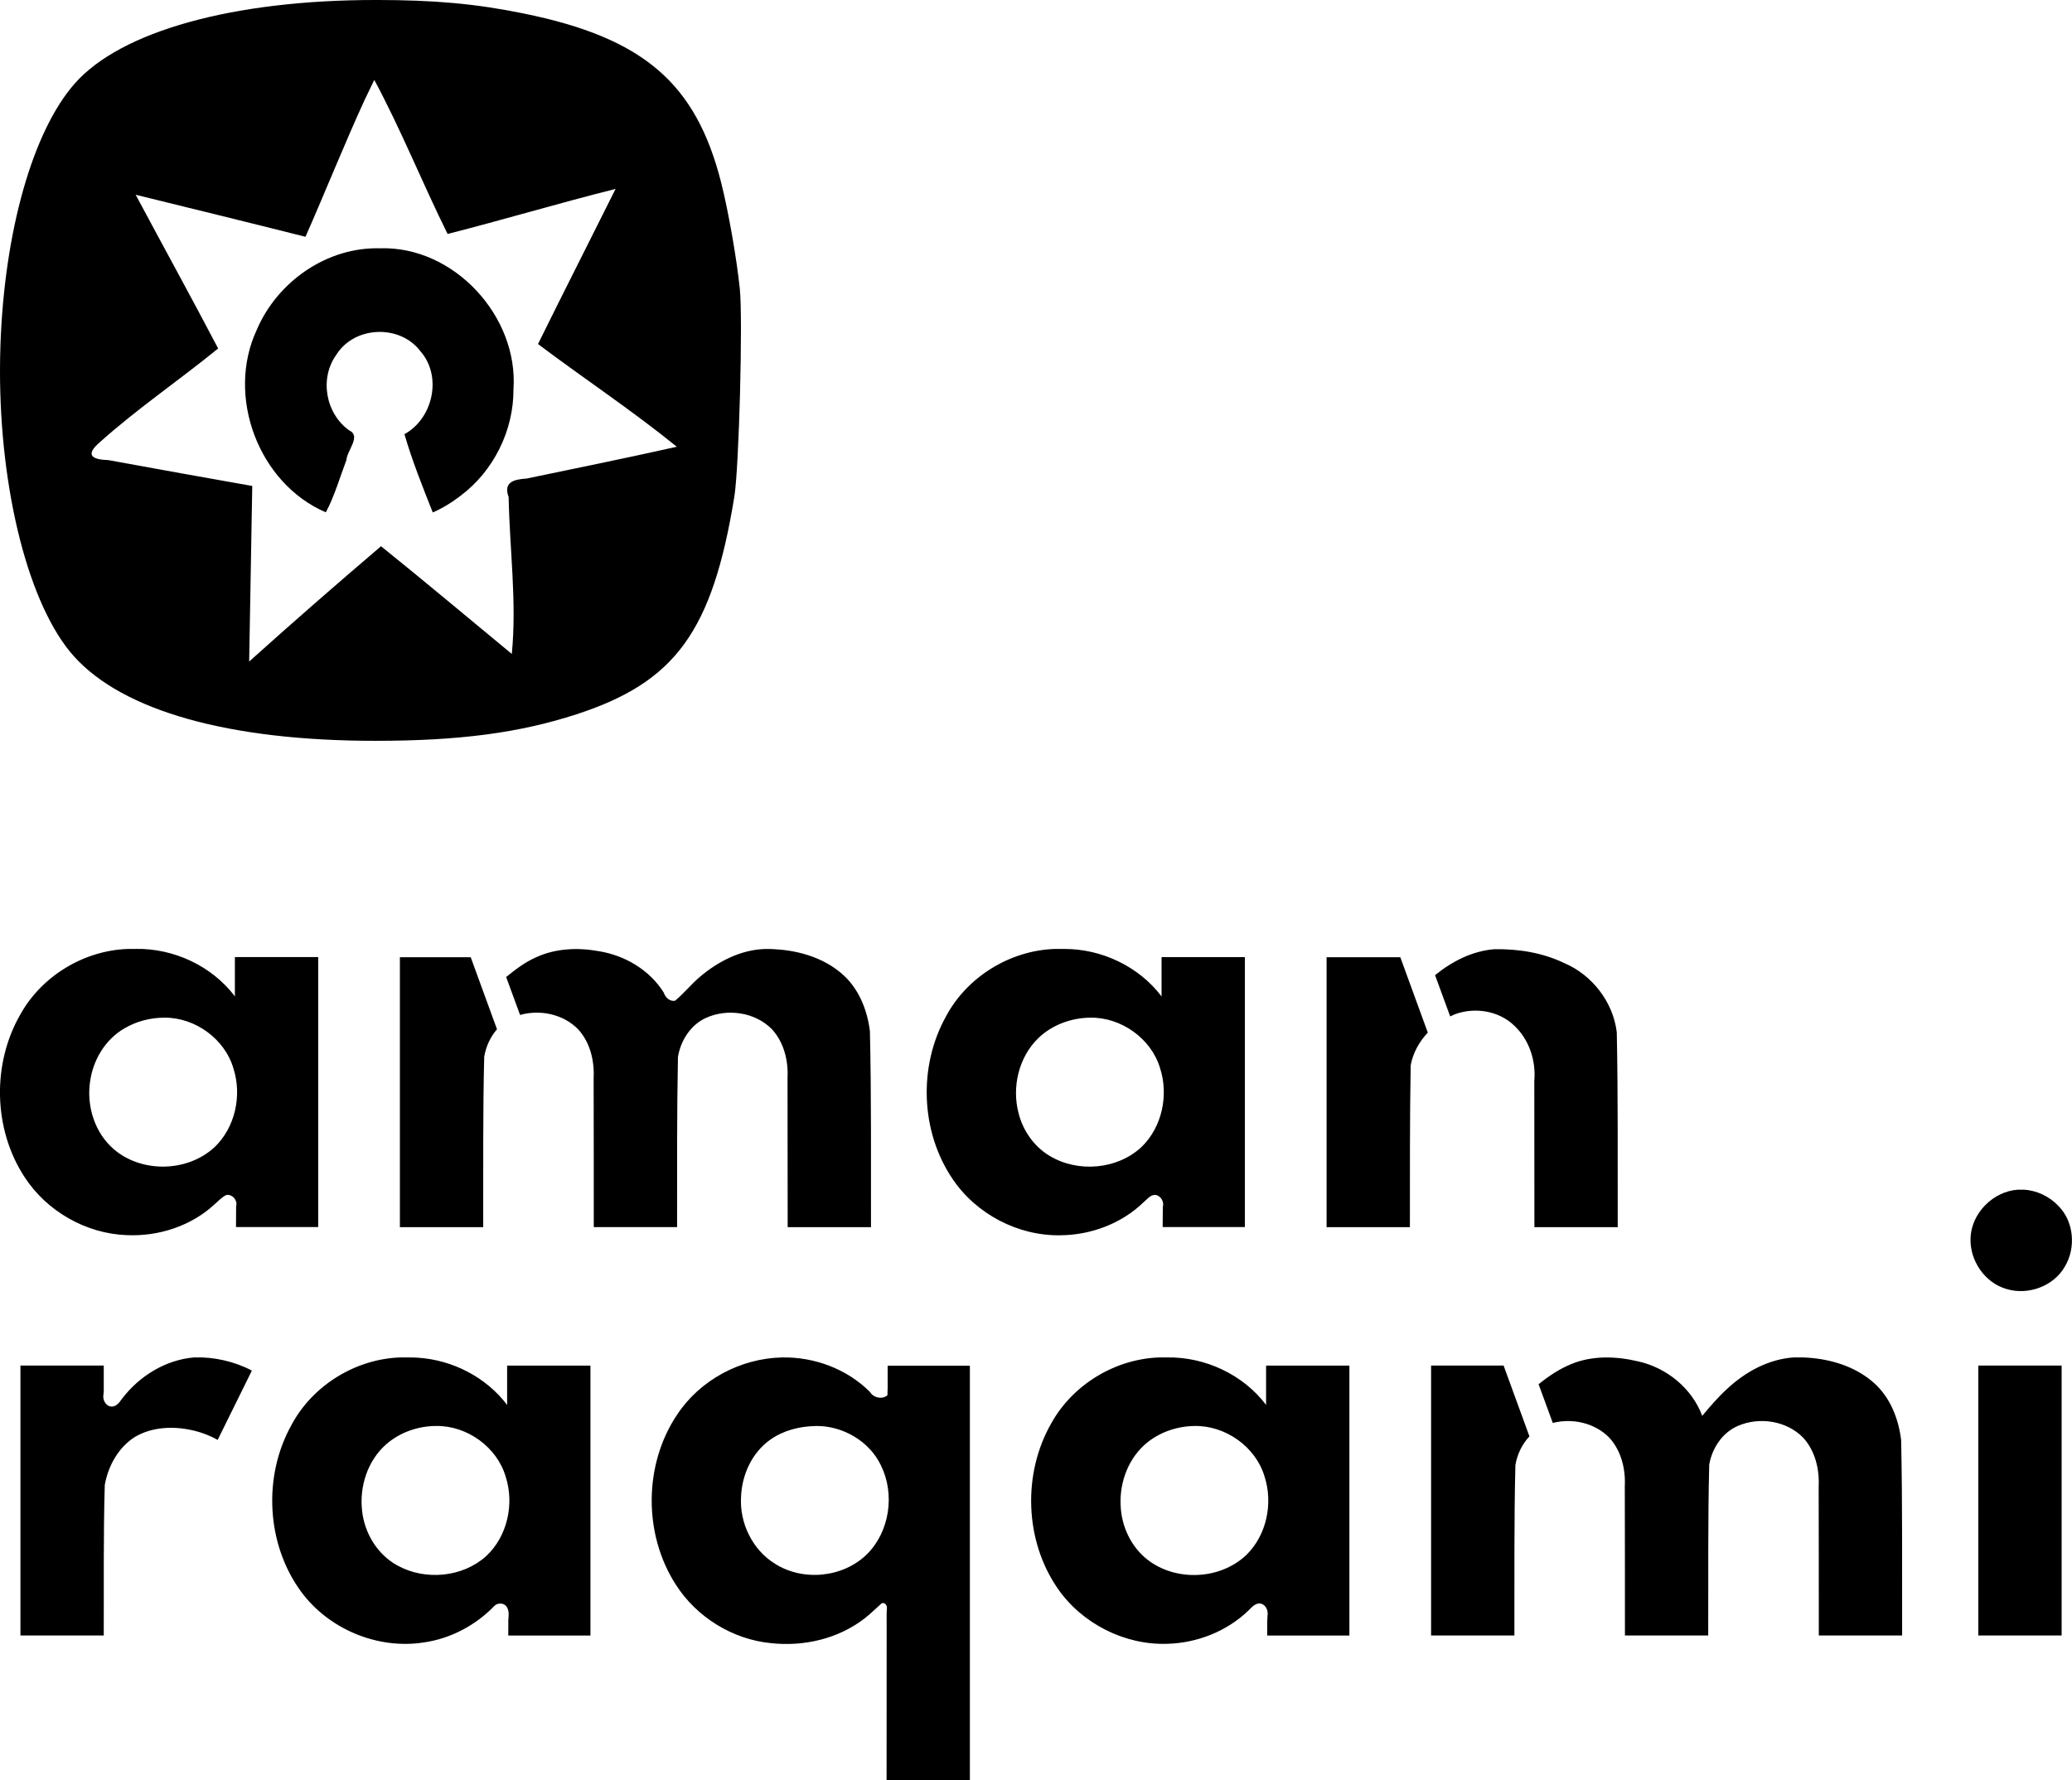 <?xml version="1.0" encoding="UTF-8" standalone="no"?>
<svg
   width="89.11mm"
   height="76.567mm"
   viewBox="0 0 89.11 76.567"
   version="1.1"
   id="svg294"
   inkscape:version="1.1-alpha (ece1303cea, 2021-02-05)"
   sodipodi:docname="logo-latin-minimal-bw.svg"
   inkscape:export-filename="/home/yugi/Dropbox/JOSA/Design and Branding/AmanRaqami/logo-latin-minimal-bw.png"
   inkscape:export-xdpi="300"
   inkscape:export-ydpi="300"
   xmlns:inkscape="http://www.inkscape.org/namespaces/inkscape"
   xmlns:sodipodi="http://sodipodi.sourceforge.net/DTD/sodipodi-0.dtd"
   xmlns="http://www.w3.org/2000/svg"
   xmlns:svg="http://www.w3.org/2000/svg">
  <sodipodi:namedview
     id="namedview296"
     pagecolor="#ffffff"
     bordercolor="#666666"
     borderopacity="1.0"
     objecttolerance="10.0"
     gridtolerance="10.0"
     guidetolerance="10.0"
     inkscape:pageshadow="2"
     inkscape:pageopacity="0.0"
     inkscape:pagecheckerboard="0"
     inkscape:document-units="mm"
     showgrid="false"
     fit-margin-top="0"
     fit-margin-left="0"
     fit-margin-right="0"
     fit-margin-bottom="0"
     inkscape:zoom="0.6289422"
     inkscape:cx="285.39983"
     inkscape:cy="92.218331"
     inkscape:window-width="1712"
     inkscape:window-height="912"
     inkscape:window-x="0"
     inkscape:window-y="27"
     inkscape:window-maximized="1"
     inkscape:current-layer="layer1" />
  <defs
     id="defs291" />
  <g
     inkscape:label="Layer 1"
     inkscape:groupmode="layer"
     id="layer1"
     transform="translate(36.283,-90.617)">
    <path
       id="path12188-82-7-3-3-4-3-1"
       style="font-size:10.583px;line-height:1.25;white-space:pre;fill:#000000;fill-opacity:1;stroke:none;stroke-width:0.119"
       d="m -20.144,90.617 c -6.113,0 -10.942,1.34 -12.926,3.594 -1.804,2.05 -3.025,6.354 -3.194,11.257 -0.011,0.351 -0.019,0.702 -0.019,1.05 -0.009,5.235 1.248,10.177 3.18,12.329 2.114,2.354 6.688,3.635 12.959,3.635 3.611,0 6.188,-0.34 8.653,-1.141 4.26,-1.385 5.846,-3.571 6.789,-9.356 0.202,-1.237 0.371,-7.612 0.237,-8.932 -0.13,-1.285 -0.486,-3.321 -0.798,-4.561 -1.083,-4.305 -3.351,-6.249 -8.509,-7.297 -2.064,-0.419 -3.804,-0.578 -6.372,-0.579 z m -0.041,3.438 c 1.157,2.156 2.065,4.434 3.152,6.625 2.385,-0.606 4.807,-1.332 7.224,-1.937 -1.108,2.225 -2.245,4.456 -3.336,6.672 1.978,1.488 4.047,2.857 5.97,4.418 -2.148,0.481 -4.305,0.92 -6.46,1.368 -0.551,0.036 -1.008,0.148 -0.773,0.799 0.043,2.247 0.356,4.501 0.136,6.745 -1.873,-1.546 -3.731,-3.11 -5.624,-4.633 -1.911,1.63 -3.805,3.28 -5.671,4.96 0.045,-2.518 0.092,-5.035 0.133,-7.552 -2.061,-0.363 -4.12,-0.734 -6.178,-1.111 -0.736,-0.024 -1.016,-0.222 -0.376,-0.772 1.607,-1.443 3.412,-2.663 5.087,-4.031 -1.162,-2.215 -2.368,-4.407 -3.548,-6.612 2.435,0.599 4.872,1.194 7.304,1.808 0.866,-1.963 1.659,-3.958 2.552,-5.907 0.136,-0.281 0.272,-0.561 0.408,-0.842 z m 0.258,7.242 v 0.001 c -2.287,-0.069 -4.428,1.428 -5.313,3.506 -1.333,2.851 0.073,6.606 2.97,7.85 0.361,-0.667 0.606,-1.511 0.884,-2.246 0.03,-0.421 0.649,-1.035 0.121,-1.279 -1.021,-0.729 -1.288,-2.246 -0.546,-3.264 0.78,-1.234 2.731,-1.304 3.608,-0.141 0.945,1.072 0.549,2.891 -0.686,3.568 0.323,1.121 0.781,2.264 1.218,3.368 0.423,-0.186 0.821,-0.428 1.186,-0.711 1.424,-1.062 2.296,-2.813 2.285,-4.592 0.215,-3.135 -2.556,-6.154 -5.727,-6.061 z m -10.527,30.138 h -5.1e-4 -0.345 c -1.875,0.068 -3.678,1.157 -4.598,2.798 -1.236,2.129 -1.18,4.948 0.169,7.01 0.953,1.473 2.647,2.44 4.401,2.501 1.375,0.062 2.784,-0.398 3.794,-1.346 0.153,-0.133 0.295,-0.289 0.479,-0.379 0.261,-0.055 0.502,0.234 0.426,0.483 l -0.005,0.893 h 3.535 v -11.611 h -3.583 v 1.689 c -0.992,-1.311 -2.636,-2.073 -4.273,-2.041 z m 39.939,0 H 9.485 9.062 c -1.913,0.067 -3.757,1.203 -4.659,2.897 -1.196,2.143 -1.101,4.956 0.28,6.994 1.016,1.512 2.817,2.456 4.638,2.424 1.314,-0.01 2.634,-0.503 3.581,-1.424 0.148,-0.12 0.281,-0.315 0.491,-0.313 0.241,0.021 0.402,0.295 0.333,0.52 l -0.006,0.863 h 3.535 v -11.611 h -3.583 v 1.691 c -0.974,-1.289 -2.58,-2.049 -4.188,-2.042 z m -12.838,0 c -1.048,0.023 -2.03,0.524 -2.819,1.19 -0.382,0.321 -0.694,0.719 -1.078,1.036 -0.222,0.046 -0.423,-0.141 -0.483,-0.342 -0.605,-0.98 -1.682,-1.613 -2.806,-1.79 -0.898,-0.163 -1.855,-0.121 -2.692,0.265 -0.473,0.209 -0.884,0.522 -1.284,0.847 l 0.598,1.632 c 0.864,-0.245 1.865,-0.033 2.498,0.618 0.512,0.558 0.704,1.346 0.666,2.089 0.006,2.139 0.006,4.279 0.006,6.419 h 3.583 c 0.003,-2.44 -0.011,-4.88 0.037,-7.319 0.115,-0.698 0.538,-1.372 1.192,-1.674 0.929,-0.428 2.127,-0.256 2.852,0.483 0.512,0.559 0.708,1.348 0.669,2.093 0.004,2.139 0.006,4.279 0.006,6.418 h 3.583 c -0.006,-2.81 0.019,-5.621 -0.046,-8.431 -0.108,-0.87 -0.444,-1.746 -1.089,-2.362 -0.741,-0.705 -1.755,-1.05 -2.759,-1.143 -0.21,-0.019 -0.422,-0.032 -0.633,-0.028 z m 31.339,0.01 -5e-4,5e-4 c -0.946,0.075 -1.822,0.521 -2.551,1.117 l 0.651,1.774 c 0.061,-0.028 0.121,-0.06 0.183,-0.085 0.857,-0.327 1.908,-0.165 2.574,0.484 0.639,0.597 0.936,1.506 0.86,2.369 0,2.099 0.003,4.198 0.004,6.297 h 3.583 c -0.006,-2.794 0.017,-5.588 -0.04,-8.381 -0.155,-1.3 -1.059,-2.471 -2.261,-2.979 -0.928,-0.447 -1.975,-0.614 -3.001,-0.596 z m -47.071,0.346 v 11.611 h 3.583 c 0.007,-2.443 -0.018,-4.887 0.043,-7.33 0.072,-0.43 0.261,-0.853 0.55,-1.183 l -1.13,-3.098 z m 3.238,0 h 0.345 z m 36.616,0 v 11.611 h 3.583 c 0.003,-2.322 -0.008,-4.644 0.034,-6.966 0.099,-0.532 0.368,-1.014 0.736,-1.404 l -1.182,-3.241 z m -49.99,2.599 c 1.33,-0.015 2.62,0.921 2.984,2.206 0.362,1.153 0.067,2.514 -0.813,3.358 -1.162,1.087 -3.14,1.128 -4.345,0.089 -0.811,-0.702 -1.169,-1.841 -1.016,-2.891 0.124,-0.932 0.653,-1.826 1.478,-2.3 0.515,-0.306 1.115,-0.461 1.713,-0.462 z m 39.815,0 c 1.326,-0.027 2.626,0.886 3.011,2.162 0.379,1.162 0.094,2.542 -0.794,3.399 -1.039,0.973 -2.726,1.115 -3.94,0.391 -0.673,-0.396 -1.154,-1.08 -1.346,-1.833 -0.3,-1.125 3e-5,-2.416 0.842,-3.234 0.59,-0.572 1.412,-0.874 2.228,-0.885 z m 40.15,7.399 v 0 h -0.244 c -1.068,0.07 -2.01,1.02 -2.037,2.094 -0.035,0.955 0.612,1.907 1.537,2.175 0.927,0.289 2.036,-0.111 2.52,-0.963 0.483,-0.803 0.394,-1.928 -0.273,-2.602 -0.388,-0.415 -0.937,-0.676 -1.504,-0.706 z m -9.683,7.215 v 0 h -0.201 c -1.08,0.072 -2.079,0.619 -2.861,1.348 -0.39,0.358 -0.736,0.758 -1.075,1.165 -0.443,-1.194 -1.55,-2.086 -2.782,-2.349 -0.93,-0.217 -1.946,-0.25 -2.841,0.118 -0.516,0.21 -0.981,0.521 -1.414,0.871 l 0.61,1.665 c 0.847,-0.216 1.81,-1e-4 2.428,0.631 0.513,0.558 0.708,1.347 0.669,2.091 0.006,2.14 0.006,4.28 0.006,6.42 h 3.582 c 0.009,-2.449 -0.018,-4.898 0.043,-7.346 0.122,-0.71 0.569,-1.391 1.247,-1.674 0.922,-0.395 2.09,-0.213 2.796,0.515 0.512,0.561 0.702,1.352 0.664,2.098 0.006,2.136 0.005,4.271 0.006,6.407 h 3.583 c -0.005,-2.802 0.018,-5.605 -0.042,-8.407 -0.109,-0.903 -0.46,-1.813 -1.146,-2.435 -0.729,-0.663 -1.702,-0.995 -2.671,-1.091 -0.133,-0.013 -0.267,-0.022 -0.401,-0.027 z m -59.754,0 -5.3e-4,5e-4 5.3e-4,5e-4 h -0.382 c -1.923,0.064 -3.776,1.21 -4.678,2.915 -1.226,2.203 -1.078,5.11 0.413,7.152 1.189,1.619 3.297,2.503 5.284,2.191 1.155,-0.163 2.243,-0.742 3.047,-1.584 0.154,-0.136 0.436,-0.118 0.533,0.079 0.127,0.216 0.036,0.472 0.055,0.706 0,0.168 -0.003,0.336 -0.004,0.503 h 3.535 v -11.611 h -3.583 v 1.691 c -0.904,-1.195 -2.351,-1.936 -3.838,-2.031 -0.127,-0.01 -0.255,-0.011 -0.382,-0.011 z m 32.591,5e-4 v 5e-4 h -0.329 c -1.888,0.063 -3.707,1.162 -4.63,2.815 -1.252,2.17 -1.162,5.055 0.266,7.123 1.044,1.509 2.872,2.438 4.706,2.379 1.286,-0.032 2.564,-0.533 3.495,-1.429 0.143,-0.135 0.292,-0.331 0.514,-0.304 0.233,0.039 0.351,0.308 0.308,0.523 -0.021,0.284 -0.009,0.569 -0.013,0.854 h 3.535 v -11.611 h -3.583 v 1.691 c -0.99,-1.311 -2.633,-2.072 -4.268,-2.042 z m -41.841,5e-4 c -1.221,0.102 -2.345,0.801 -3.084,1.765 -0.11,0.153 -0.239,0.344 -0.448,0.349 -0.226,0 -0.375,-0.237 -0.366,-0.447 0.009,-0.119 0.029,-0.237 0.02,-0.357 v -0.962 h -3.583 v 11.611 h 3.583 c 0.009,-2.159 -0.019,-4.318 0.044,-6.476 0.147,-0.821 0.587,-1.62 1.306,-2.07 0.734,-0.428 1.636,-0.466 2.45,-0.283 0.384,0.084 0.756,0.225 1.099,0.417 0.491,-0.994 0.982,-1.988 1.472,-2.982 -0.763,-0.399 -1.63,-0.594 -2.492,-0.567 z m 25.296,0 c -1.788,0.035 -3.546,0.974 -4.527,2.479 -1.43,2.144 -1.438,5.125 -0.048,7.288 0.893,1.402 2.444,2.363 4.099,2.522 1.413,0.155 2.9,-0.189 4.03,-1.069 0.253,-0.196 0.478,-0.425 0.717,-0.636 0.115,-0.077 0.246,0.066 0.236,0.182 -0.023,0.306 -0.005,0.616 -0.011,0.924 0,2.163 3.2e-4,4.326 -0.003,6.49 h 3.582 V 149.361 H 1.892 c -0.005,0.422 0.011,0.85 -0.009,1.268 -0.224,0.202 -0.609,0.107 -0.755,-0.143 -0.985,-0.987 -2.389,-1.508 -3.775,-1.481 h -5.1e-4 z m 27.91,0.349 v 11.611 h 3.583 c 0.008,-2.444 -0.018,-4.889 0.043,-7.332 0.077,-0.455 0.286,-0.897 0.604,-1.234 l -1.111,-3.045 z m 23.535,0 v 11.611 h 3.583 v -11.611 z m -66.309,2.599 c 1.324,-0.014 2.61,0.913 2.979,2.192 0.375,1.172 0.066,2.561 -0.844,3.407 -1.016,0.915 -2.615,1.058 -3.805,0.407 -0.867,-0.468 -1.433,-1.4 -1.531,-2.372 -0.117,-1.035 0.24,-2.14 1.029,-2.838 0.591,-0.523 1.385,-0.799 2.172,-0.796 z m 16.314,0 c 1.151,-0.016 2.306,0.65 2.802,1.7 0.607,1.23 0.376,2.84 -0.601,3.814 -1.025,1.013 -2.759,1.183 -3.968,0.404 -0.966,-0.598 -1.523,-1.76 -1.448,-2.887 0.039,-0.943 0.476,-1.894 1.259,-2.444 0.567,-0.401 1.267,-0.575 1.955,-0.586 z m 16.299,0 c 1.321,-0.02 2.613,0.891 2.996,2.163 0.376,1.15 0.1,2.513 -0.767,3.372 -1.126,1.087 -3.054,1.17 -4.279,0.204 -0.7,-0.555 -1.107,-1.432 -1.14,-2.319 -0.054,-1.019 0.352,-2.08 1.161,-2.722 0.572,-0.454 1.302,-0.692 2.03,-0.698 z" />
  </g>
</svg>
